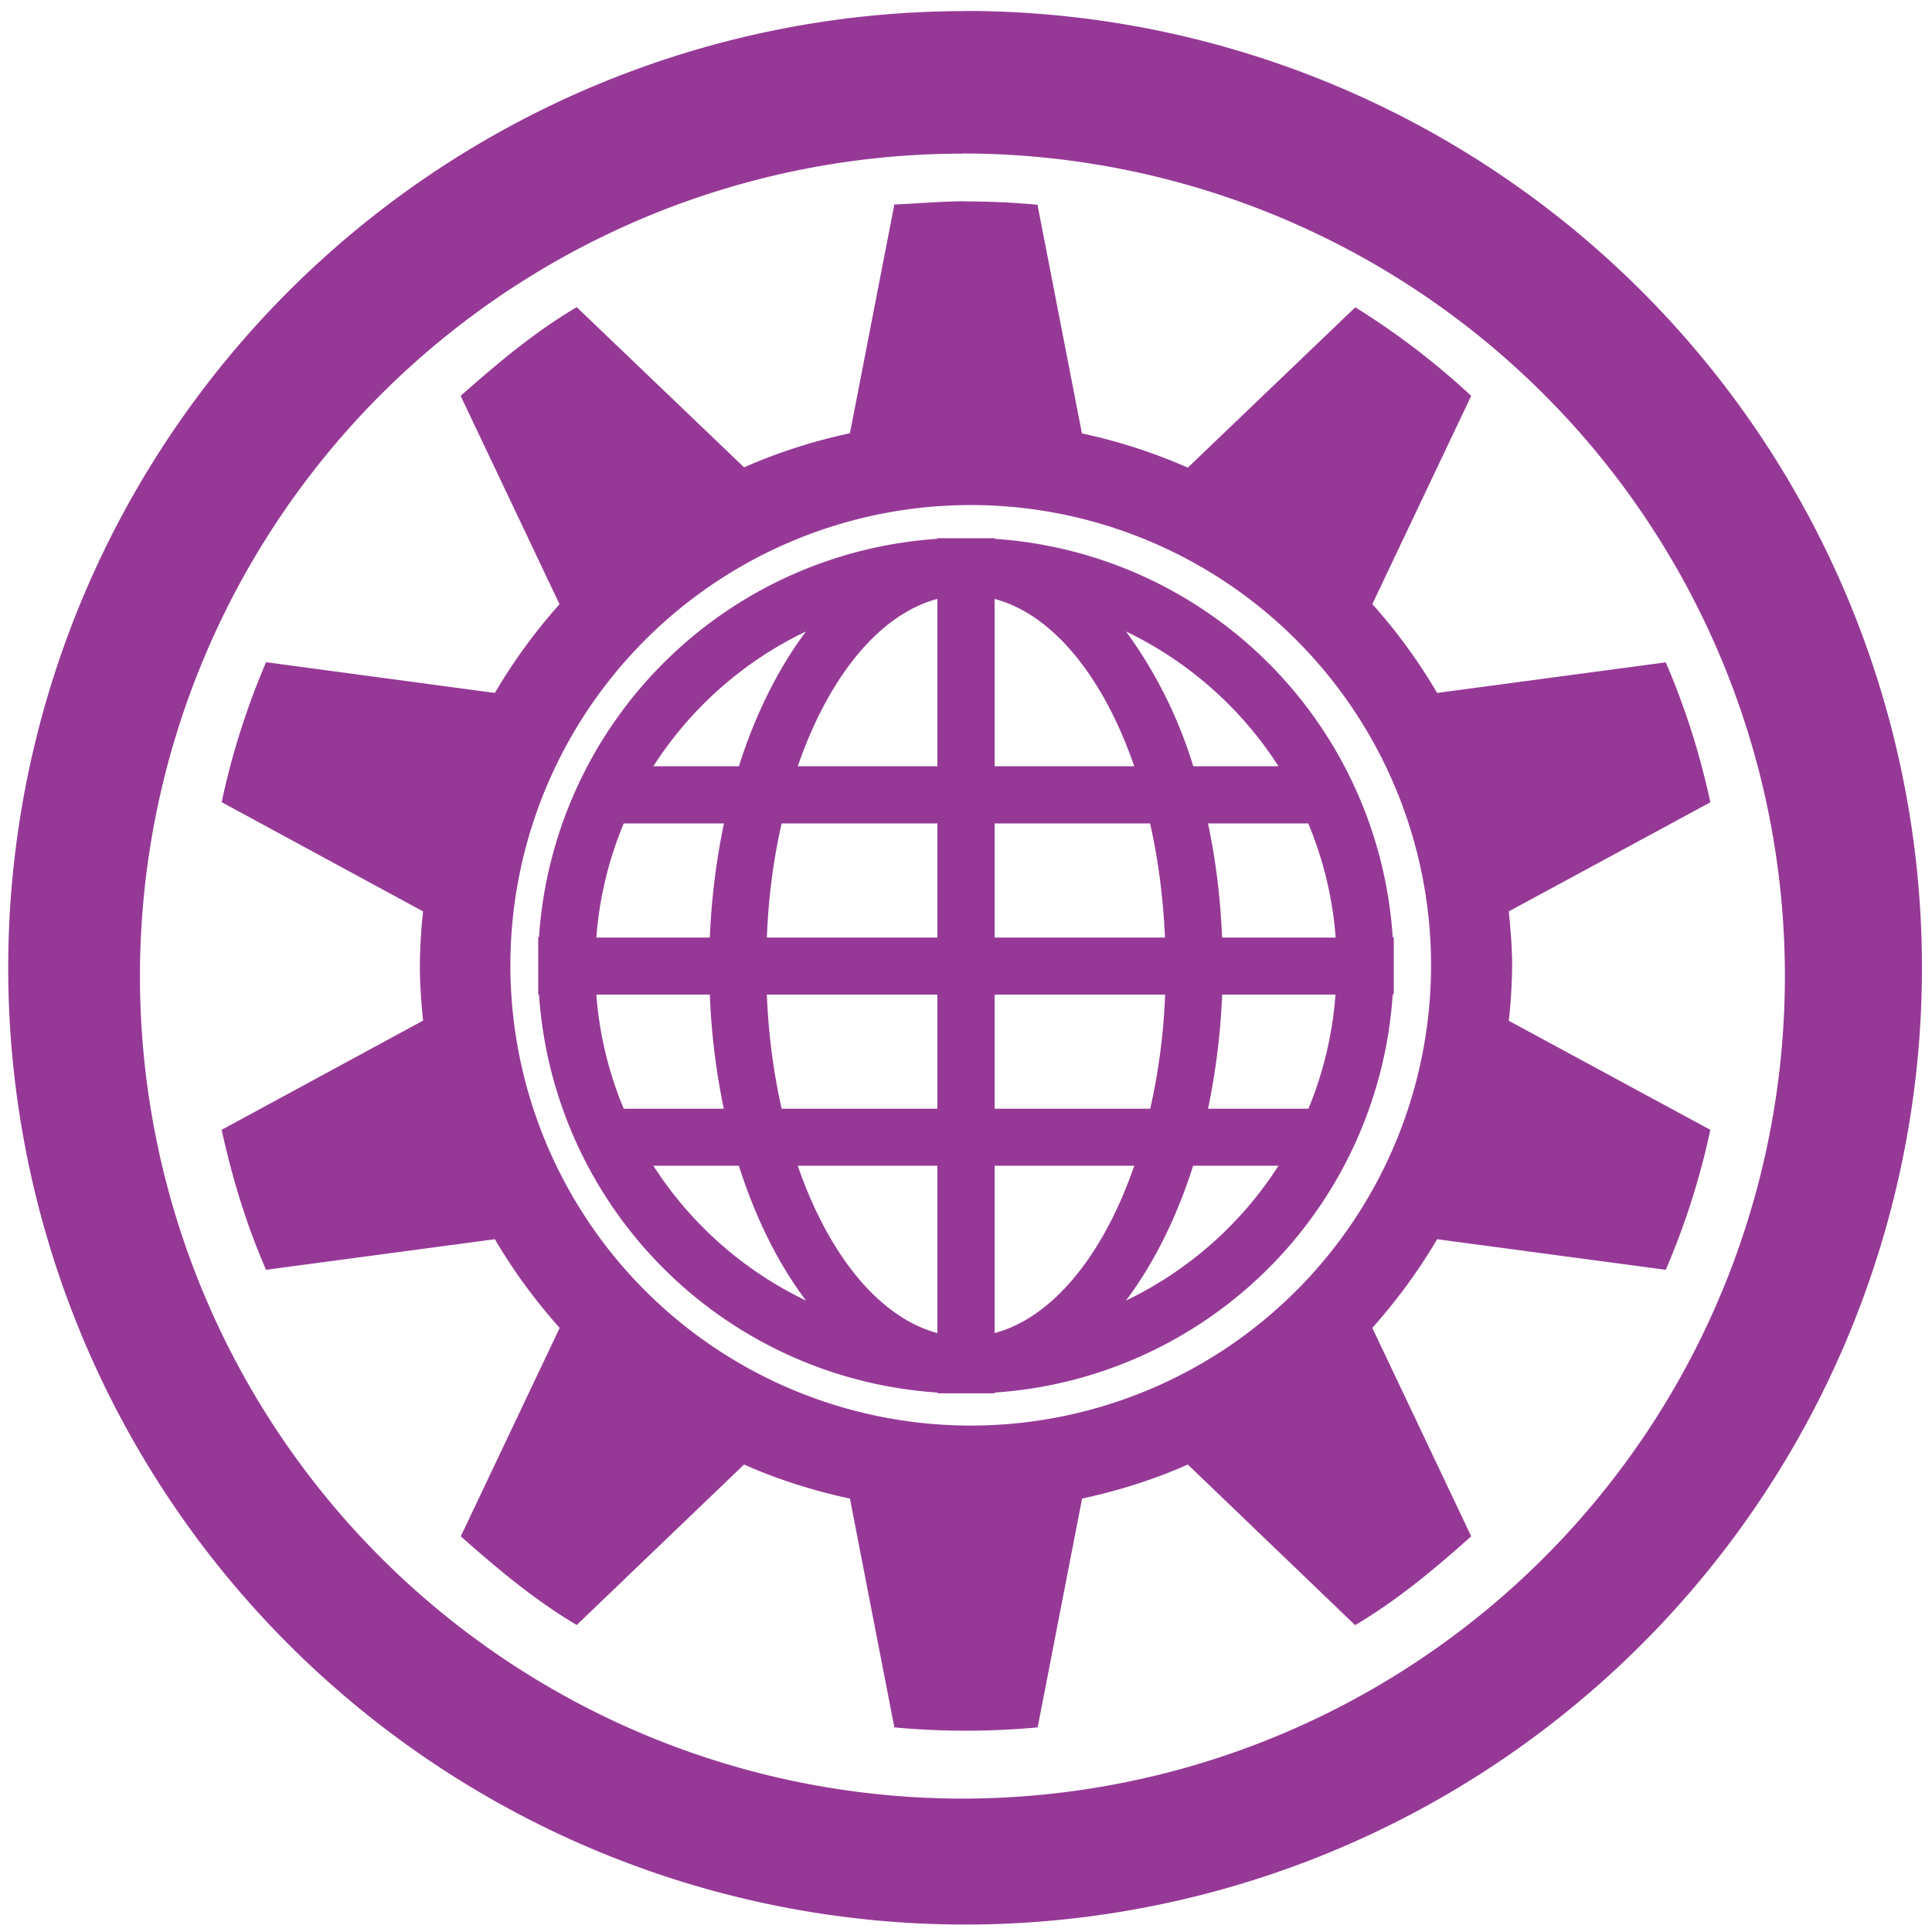 <svg xmlns="http://www.w3.org/2000/svg" width="48" height="48" viewBox="0 0 12.7 12.7"><path fill="#963996" d="M6.344.073a6.29 6.29 0 0 0-6.29 6.29 6.29 6.29 0 0 0 6.29 6.288 6.29 6.29 0 0 0 6.29-6.289 6.29 6.29 0 0 0-6.29-6.29zm-.018.936a5.407 5.407 0 0 1 5.407 5.407 5.407 5.407 0 0 1-5.407 5.407A5.407 5.407 0 0 1 .92 6.416 5.407 5.407 0 0 1 6.326 1.01zm.023.314c-.158 0-.315.015-.47.021l-.292 1.504a3.6 3.6 0 0 0-.696.224l-1.1-1.053c-.279.165-.521.37-.763.583l.65 1.37a3.632 3.632 0 0 0-.425.583l-1.504-.202a4.963 4.963 0 0 0-.292.92l1.324.718a3.466 3.466 0 0 0-.021.36c0 .125.009.238.021.358l-1.324.718c.07.32.164.627.292.92l1.504-.201c.122.208.266.404.426.583l-.65 1.37c.24.213.483.417.762.583l1.1-1.055c.22.098.455.172.696.224l.292 1.504a5.112 5.112 0 0 0 .942 0l.292-1.504c.24-.052.476-.126.695-.224l1.1 1.056c.28-.166.523-.37.763-.584l-.65-1.37c.16-.18.304-.375.426-.583l1.503.201a4.963 4.963 0 0 0 .293-.92L9.918 6.71a3.5 3.5 0 0 0 .022-.36c0-.123-.01-.238-.022-.359l1.325-.717a4.961 4.961 0 0 0-.293-.92l-1.503.201a3.632 3.632 0 0 0-.426-.584l.65-1.369a4.988 4.988 0 0 0-.762-.582L7.808 3.074a3.602 3.602 0 0 0-.696-.225L6.82 1.346a5.112 5.112 0 0 0-.47-.022v-.001zm.033 1.997a3.026 3.026 0 0 1 3.025 3.025 3.026 3.026 0 0 1-3.025 3.026 3.026 3.026 0 0 1-3.027-3.026A3.026 3.026 0 0 1 6.382 3.32zm-.22.218v.004a2.812 2.812 0 0 0-2.619 2.619h-.005v.375h.005a2.812 2.812 0 0 0 2.62 2.618v.005h.375v-.005a2.81 2.81 0 0 0 2.617-2.618h.007v-.375h-.007a2.81 2.81 0 0 0-2.617-2.619v-.004h-.376zm0 .399v1.1h-.918c.201-.583.533-.998.918-1.1zm.376 0c.385.102.717.517.918 1.1h-.918v-1.1zm-1.24.214c-.18.24-.332.542-.441.886h-.562c.244-.381.592-.69 1.003-.886zm2.104 0c.41.197.758.505 1.002.886h-.56a2.973 2.973 0 0 0-.442-.886zM4.099 5.413h.66c-.05.237-.082.488-.093.75H3.92c.02-.265.083-.517.18-.75zm1.039 0h1.024v.75H5.041c.01-.265.044-.517.097-.75zm1.4 0H7.56c.053.233.086.485.098.75H6.538v-.75zm1.404 0H8.6c.097.233.16.485.18.75h-.747a4.45 4.45 0 0 0-.092-.75zM3.919 6.538h.747c.01.26.042.512.092.75H4.1a2.416 2.416 0 0 1-.18-.75zm1.122 0h1.121v.75H5.138a4.19 4.19 0 0 1-.097-.75zm1.497 0h1.121c-.01.264-.045.516-.098.75H6.538v-.75zm1.496 0h.745c-.02.264-.081.516-.178.75h-.66c.05-.238.082-.49.093-.75zm-3.74 1.125h.563c.109.344.26.646.441.886a2.45 2.45 0 0 1-1.003-.886zm.95 0h.918v1.1c-.385-.103-.717-.517-.918-1.1zm1.294 0h.918c-.201.583-.533.997-.918 1.1v-1.1zm1.305 0h.561a2.45 2.45 0 0 1-1.002.886c.18-.24.332-.542.441-.886z"/></svg>
